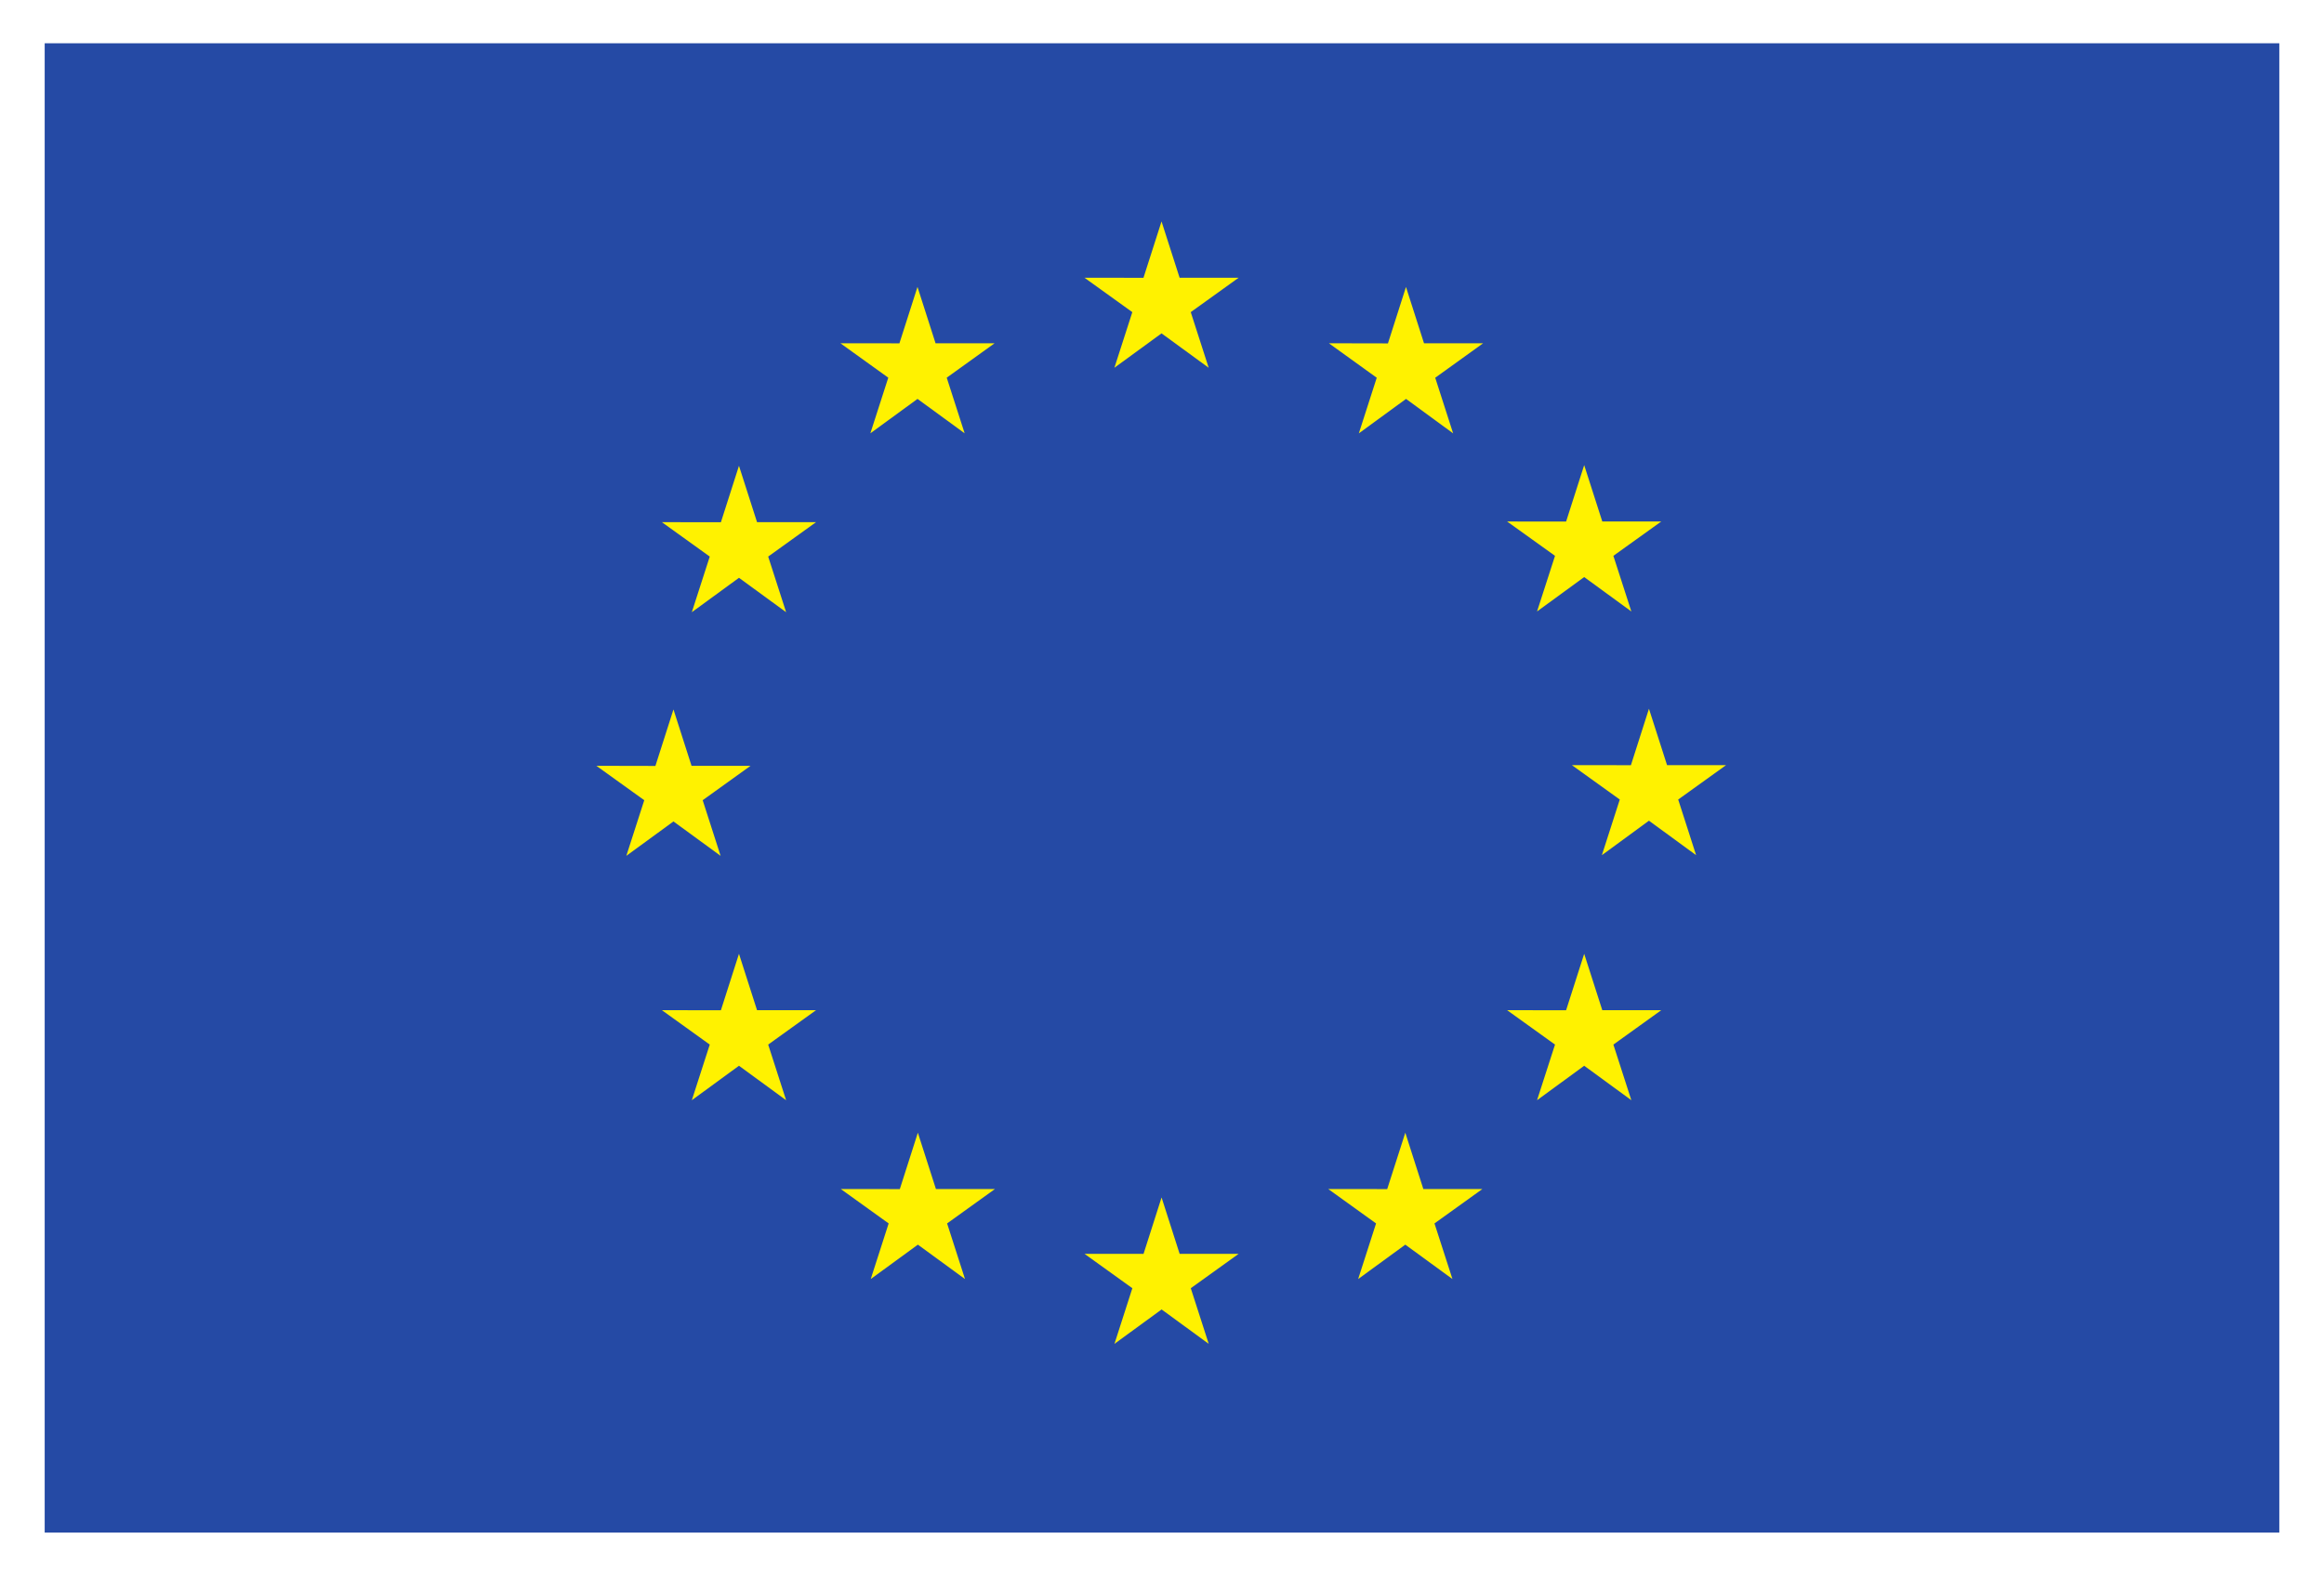 <?xml version="1.0" encoding="UTF-8" standalone="no"?>
<!-- Created with Inkscape (http://www.inkscape.org/) -->

<svg
   xmlns:dc="http://purl.org/dc/elements/1.1/"
   xmlns:cc="http://creativecommons.org/ns#"
   xmlns:rdf="http://www.w3.org/1999/02/22-rdf-syntax-ns#"
   xmlns:svg="http://www.w3.org/2000/svg"
   xmlns="http://www.w3.org/2000/svg"
   xmlns:sodipodi="http://sodipodi.sourceforge.net/DTD/sodipodi-0.dtd"
   xmlns:inkscape="http://www.inkscape.org/namespaces/inkscape"
   width="104.05mm"
   height="70.677mm"
   viewBox="0 0 368.681 250.43"
   id="svg2"
   version="1.1"
   inkscape:version="0.91 r13725"
   sodipodi:docname="Zeichnung.svg">
  <rect x="0" y="0" width="368.681" height="250.43" fill="#808080" stroke="none"/>
  <defs
     id="defs4" />
  <sodipodi:namedview
     id="base"
     pagecolor="#ffffff"
     bordercolor="#666666"
     borderopacity="1.0"
     inkscape:pageopacity="0.0"
     inkscape:pageshadow="2"
     inkscape:zoom="0.35"
     inkscape:cx="-375.65937"
     inkscape:cy="-111.92781"
     inkscape:document-units="px"
     inkscape:current-layer="layer1"
     showgrid="false"
     fit-margin-top="0"
     fit-margin-left="0"
     fit-margin-right="0"
     fit-margin-bottom="0"
     inkscape:window-width="1920"
     inkscape:window-height="1148"
     inkscape:window-x="1272"
     inkscape:window-y="-8"
     inkscape:window-maximized="1" />
  <g
     inkscape:label="Ebene 1"
     inkscape:groupmode="layer"
     id="layer1"
     transform="translate(-249.231,-170.004)">
    <g
       transform="matrix(1.25,0,0,-1.25,63.167,808.203)"
       inkscape:label="ink_ext_XXXXXX"
       id="g4144">
      <g
         transform="scale(0.1,0.1)"
         id="g4146">
        <path
           inkscape:connector-curvature="0"
           id="path4148"
           style="fill:#ffffff;fill-opacity:1;fill-rule:nonzero;stroke:none"
           d="m 1488.51,3102.15 2949.45,0 0,2003.44 -2949.45,0 0,-2003.44 z" />
        <path
           inkscape:connector-curvature="0"
           id="path4150"
           style="fill:#254aa5;fill-opacity:1;fill-rule:nonzero;stroke:none"
           d="m 1545.23,3159.96 2836.01,0 0,1890.7 -2836.01,0 0,-1890.7 z" />
        <path
           inkscape:connector-curvature="0"
           id="path4152"
           style="fill:#fff200;fill-opacity:1;fill-rule:nonzero;stroke:none"
           d="m 2902.8,4638.71 59.84,43.67 59.85,-43.67 -22.77,70.63 60.78,43.67 -74.93,0 -22.93,71.48 -22.92,-71.56 -74.88,0.08 60.73,-43.67 -22.77,-70.63" />
        <path
           inkscape:connector-curvature="0"
           id="path4154"
           style="fill:#fff200;fill-opacity:1;fill-rule:nonzero;stroke:none"
           d="m 2593.11,4555.51 59.85,43.67 59.81,-43.67 -22.74,70.62 60.74,43.67 -74.92,0 -22.93,71.57 -22.93,-71.64 -74.88,0.07 60.74,-43.67 -22.74,-70.62" />
        <path
           inkscape:connector-curvature="0"
           id="path4156"
           style="fill:#fff200;fill-opacity:1;fill-rule:nonzero;stroke:none"
           d="m 2426.36,4514.26 -22.93,-71.64 -74.88,0.08 60.74,-43.68 -22.77,-70.62 59.84,43.67 59.84,-43.67 -22.77,70.62 60.74,43.68 -74.88,0 -22.93,71.56" />
        <path
           inkscape:connector-curvature="0"
           id="path4158"
           style="fill:#fff200;fill-opacity:1;fill-rule:nonzero;stroke:none"
           d="m 2343.23,4062.77 59.81,-43.67 -22.74,70.63 60.75,43.67 -74.89,0 -22.93,71.56 -22.93,-71.72 -74.92,0.16 60.78,-43.67 -22.77,-70.63 59.84,43.67" />
        <path
           inkscape:connector-curvature="0"
           id="path4160"
           style="fill:#fff200;fill-opacity:1;fill-rule:nonzero;stroke:none"
           d="m 2449.29,3823.16 -22.93,71.57 -22.93,-71.64 -74.88,0.07 60.74,-43.67 -22.77,-70.62 59.84,43.75 59.84,-43.75 -22.77,70.62 60.74,43.67 -74.88,0" />
        <path
           inkscape:connector-curvature="0"
           id="path4162"
           style="fill:#fff200;fill-opacity:1;fill-rule:nonzero;stroke:none"
           d="m 2676.32,3596.13 -22.93,71.49 -22.89,-71.57 -74.93,0.08 60.75,-43.67 -22.73,-70.62 59.84,43.67 59.8,-43.67 -22.73,70.62 60.74,43.67 -74.92,0" />
        <path
           inkscape:connector-curvature="0"
           id="path4164"
           style="fill:#fff200;fill-opacity:1;fill-rule:nonzero;stroke:none"
           d="m 2985.61,3513.87 -22.92,71.56 -22.89,-71.64 -74.92,0.08 60.73,-43.67 -22.73,-70.63 59.85,43.67 59.8,-43.67 -22.77,70.63 60.78,43.67 -74.93,0" />
        <path
           inkscape:connector-curvature="0"
           id="path4166"
           style="fill:#fff200;fill-opacity:1;fill-rule:nonzero;stroke:none"
           d="m 3294.91,3596.13 -22.89,71.49 -22.97,-71.57 -74.84,0.08 60.7,-43.67 -22.73,-70.62 59.84,43.67 59.84,-43.67 -22.81,70.62 60.79,43.67 -74.93,0" />
        <path
           inkscape:connector-curvature="0"
           id="path4168"
           style="fill:#fff200;fill-opacity:1;fill-rule:nonzero;stroke:none"
           d="m 3522.02,3823.16 -22.97,71.57 -22.96,-71.64 -74.85,0.07 60.78,-43.67 -22.81,-70.62 59.84,43.75 59.84,-43.75 -22.8,70.62 60.77,43.67 -74.84,0" />
        <path
           inkscape:connector-curvature="0"
           id="path4170"
           style="fill:#fff200;fill-opacity:1;fill-rule:nonzero;stroke:none"
           d="m 3679.13,4134.26 -74.92,0 -22.97,71.56 -22.89,-71.64 -74.92,0.08 60.78,-43.67 -22.73,-70.63 59.76,43.75 59.85,-43.75 -22.74,70.63 60.78,43.67" />
        <path
           inkscape:connector-curvature="0"
           id="path4172"
           style="fill:#fff200;fill-opacity:1;fill-rule:nonzero;stroke:none"
           d="m 3439.21,4329.34 59.84,43.67 59.84,-43.67 -22.8,70.62 60.77,43.59 -74.84,0 -22.97,71.57 -22.96,-71.64 -74.85,0.07 60.78,-43.59 -22.81,-70.62" />
        <path
           inkscape:connector-curvature="0"
           id="path4174"
           style="fill:#fff200;fill-opacity:1;fill-rule:nonzero;stroke:none"
           d="m 3272.88,4741.29 -22.89,-71.64 -74.92,0.15 60.7,-43.75 -22.73,-70.62 59.92,43.75 59.77,-43.75 -22.74,70.62 60.78,43.75 -75,0 -22.89,71.49" />
      </g>
    </g>
  </g>
</svg>

